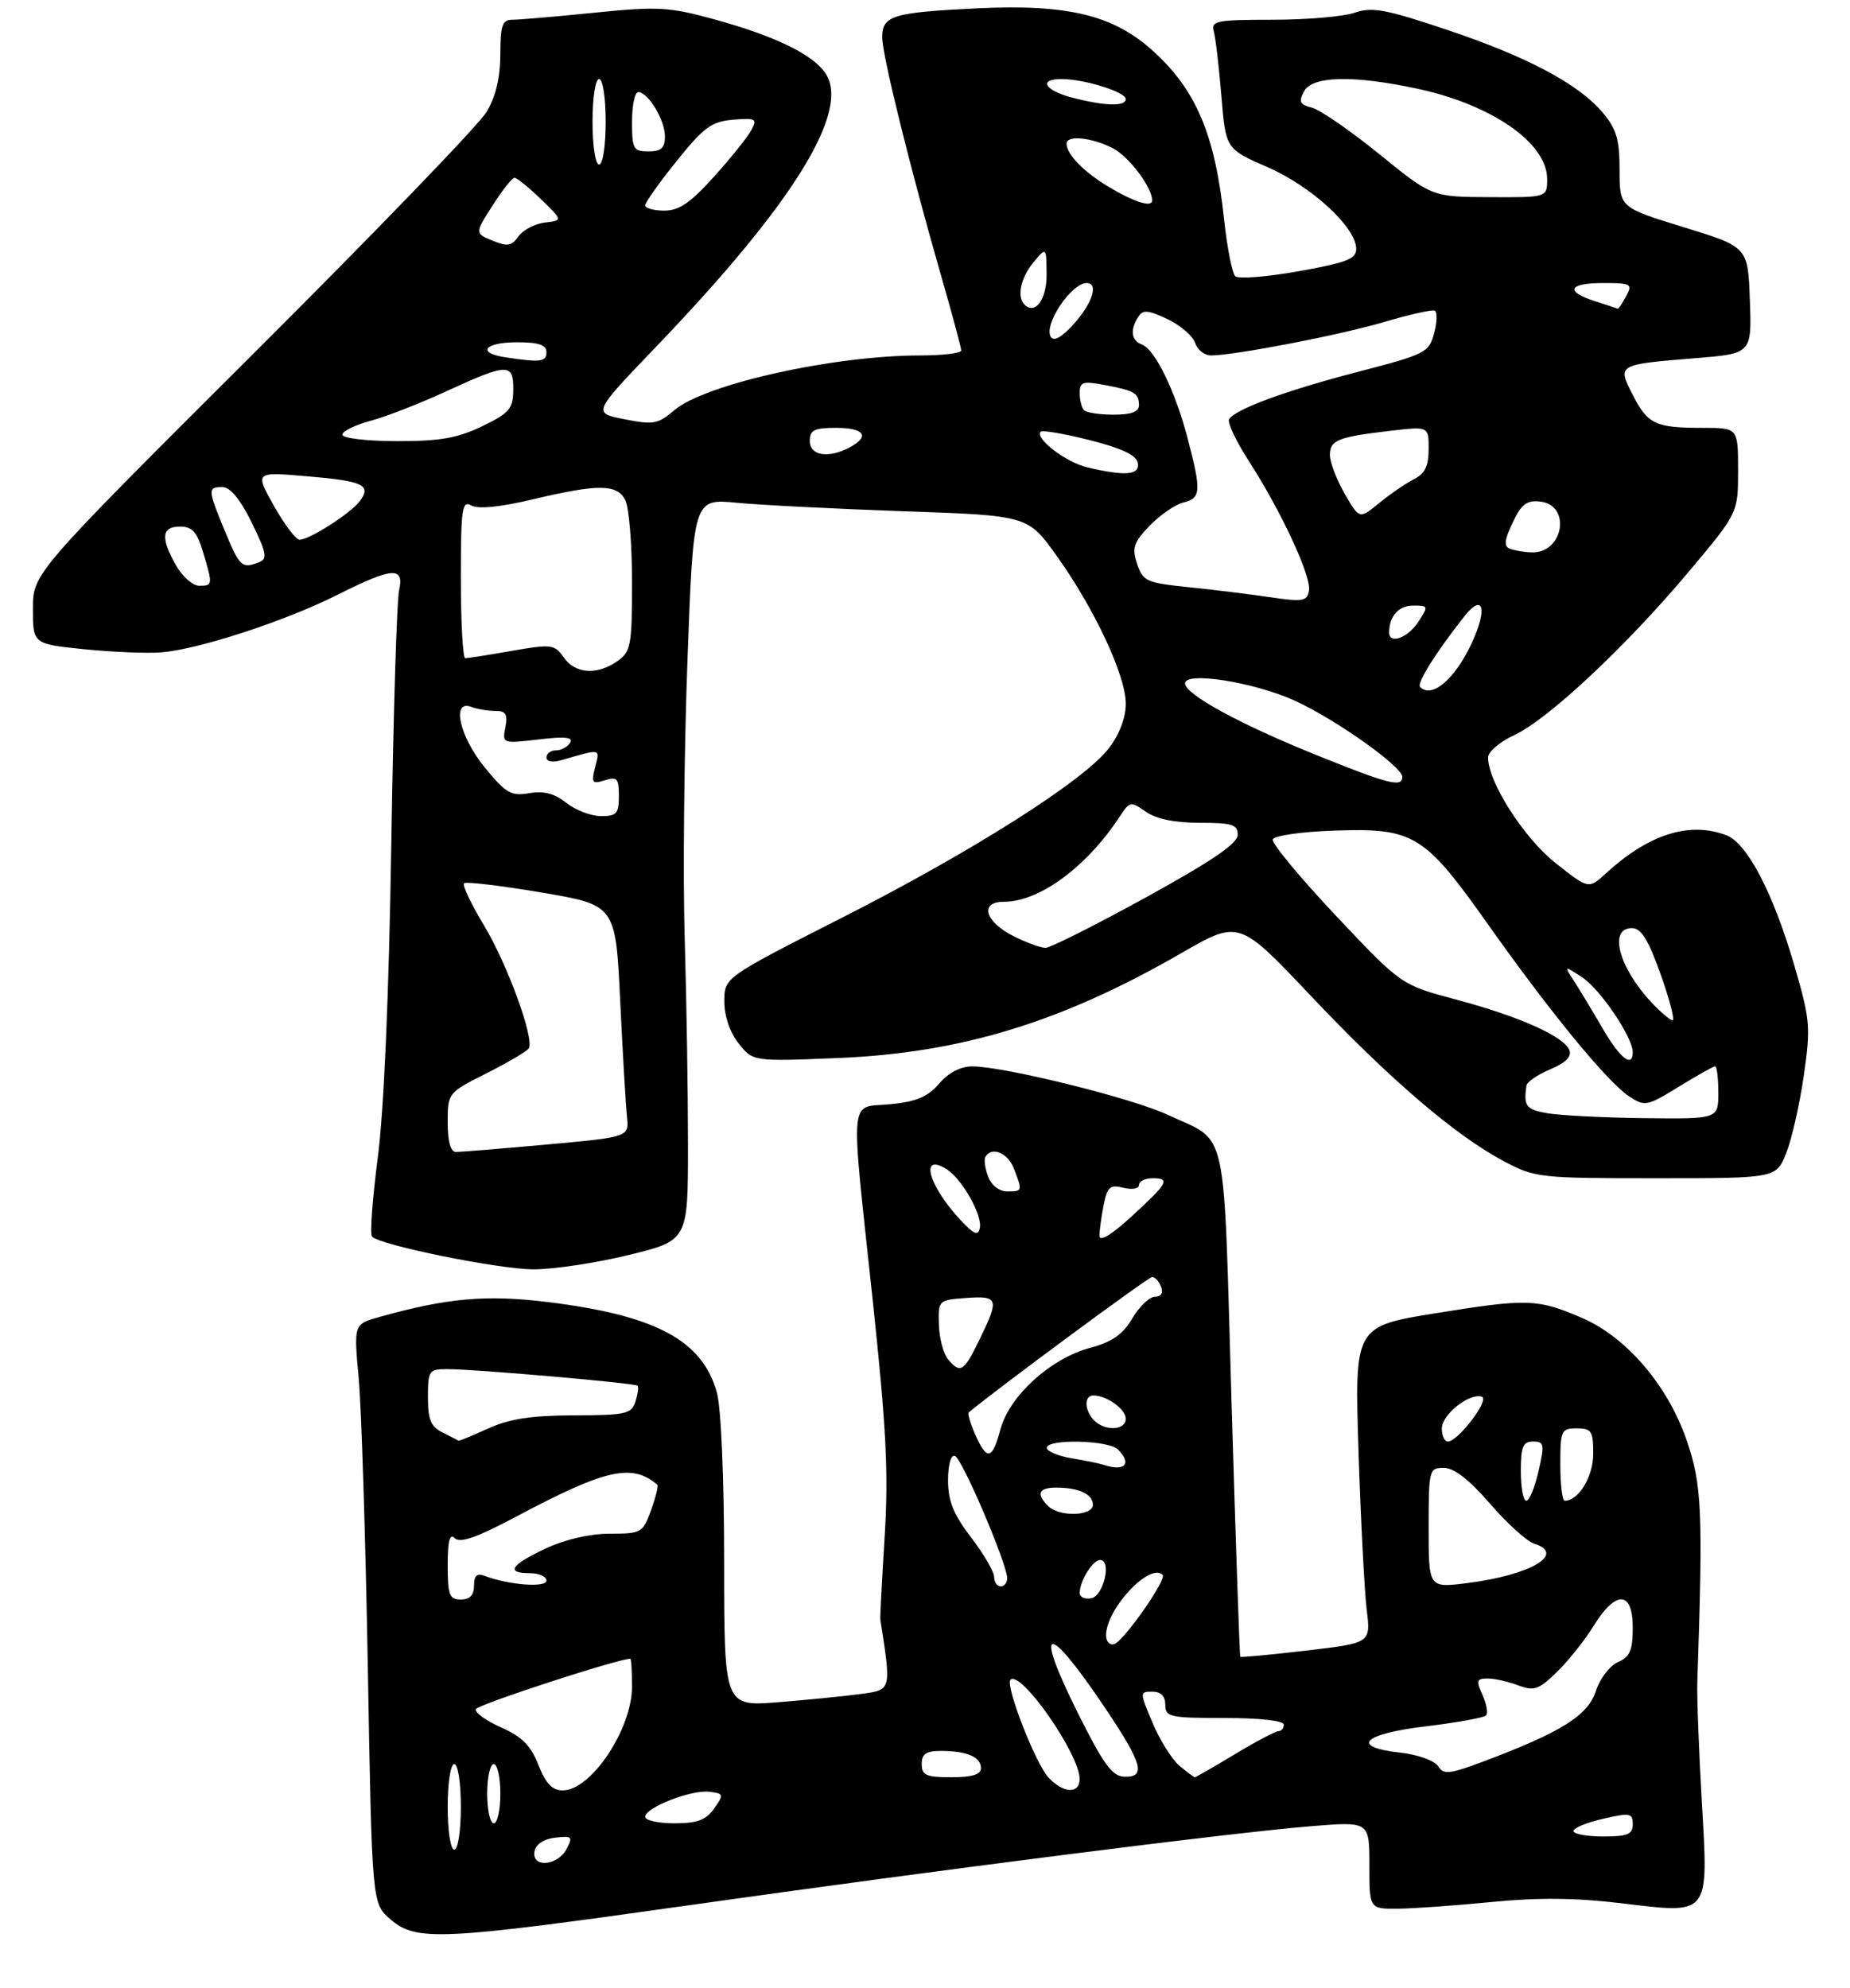 <?xml version="1.0" encoding="UTF-8" standalone="no"?>
<!DOCTYPE svg PUBLIC "-//W3C//DTD SVG 1.1//EN" "http://www.w3.org/Graphics/SVG/1.1/DTD/svg11.dtd" >
<svg xmlns="http://www.w3.org/2000/svg" xmlns:xlink="http://www.w3.org/1999/xlink" version="1.1" viewBox="0 0 281 302">
 <g >
 <path fill="currentColor"
d=" M 104.28 289.50 C 143.07 284.01 187.44 278.37 199.25 277.43 C 208.00 276.72 208.00 276.72 208.00 283.36 C 208.00 290.00 208.00 290.00 212.25 289.97 C 214.59 289.96 221.00 289.50 226.50 288.96 C 233.58 288.26 239.33 288.31 246.22 289.14 C 259.87 290.77 259.50 291.24 258.48 273.51 C 258.04 265.80 257.73 257.70 257.81 255.50 C 258.69 229.53 258.51 225.54 256.18 218.78 C 253.30 210.43 247.03 203.12 240.27 200.21 C 233.51 197.30 232.01 197.26 218.12 199.50 C 205.74 201.50 205.74 201.50 206.35 220.50 C 206.69 230.95 207.25 241.77 207.59 244.55 C 208.22 249.61 208.22 249.61 198.40 250.76 C 192.99 251.39 188.49 251.82 188.39 251.70 C 188.29 251.59 187.69 234.18 187.06 213.00 C 185.78 169.74 186.67 173.73 177.34 169.35 C 171.96 166.83 152.56 162.02 147.70 162.01 C 145.91 162.00 144.09 162.95 142.64 164.63 C 140.90 166.65 139.19 167.37 135.19 167.76 C 128.90 168.36 129.14 165.58 132.56 197.55 C 134.63 217.02 134.97 223.74 134.37 233.50 C 133.96 240.10 133.67 245.72 133.71 246.00 C 135.40 256.85 135.43 256.71 130.83 257.34 C 128.45 257.67 122.79 258.23 118.25 258.60 C 110.00 259.26 110.00 259.26 109.99 237.38 C 109.99 224.62 109.53 213.86 108.89 211.56 C 106.69 203.62 99.61 199.83 83.21 197.81 C 73.85 196.66 67.93 197.19 57.61 200.08 C 53.73 201.17 53.73 201.17 54.48 209.33 C 54.90 213.83 55.52 233.63 55.87 253.34 C 56.50 289.18 56.50 289.18 59.31 291.59 C 63.23 294.96 66.85 294.79 104.28 289.50 Z  M 95.50 190.66 C 104.50 188.46 104.50 188.46 104.50 173.98 C 104.50 166.01 104.28 151.85 104.00 142.50 C 103.72 133.15 103.91 114.30 104.41 100.62 C 105.32 75.74 105.32 75.74 111.91 76.38 C 115.54 76.73 126.97 77.31 137.31 77.67 C 156.13 78.32 156.13 78.32 160.52 84.47 C 166.28 92.54 171.00 102.65 171.00 106.91 C 171.00 109.02 170.03 111.58 168.45 113.65 C 164.69 118.58 147.81 129.30 127.74 139.50 C 110.03 148.50 110.03 148.50 110.02 152.12 C 110.01 154.33 110.84 156.80 112.18 158.50 C 114.36 161.27 114.36 161.27 127.43 160.73 C 145.99 159.95 161.23 155.29 179.35 144.85 C 188.19 139.75 188.19 139.75 198.99 151.17 C 211.01 163.90 221.04 172.50 228.40 176.40 C 233.16 178.93 233.82 179.00 251.54 179.00 C 269.78 179.00 269.78 179.00 271.31 175.18 C 272.15 173.08 273.35 167.80 273.98 163.43 C 275.05 155.99 274.96 154.95 272.50 146.52 C 269.31 135.62 265.37 128.09 262.22 126.89 C 256.60 124.76 250.43 126.72 243.90 132.70 C 241.30 135.09 241.30 135.09 236.28 131.12 C 231.45 127.31 225.97 118.71 226.03 115.05 C 226.04 114.20 227.83 112.68 230.00 111.68 C 235.10 109.33 247.03 98.16 256.51 86.85 C 264.00 77.93 264.00 77.93 264.00 71.47 C 264.00 65.00 264.00 65.00 258.58 65.00 C 251.43 65.00 250.27 64.45 247.99 59.97 C 245.64 55.38 245.64 55.38 257.47 54.42 C 266.08 53.72 266.08 53.72 265.79 45.62 C 265.50 37.52 265.50 37.52 255.75 34.52 C 246.00 31.52 246.00 31.52 246.00 25.84 C 246.00 21.20 245.53 19.59 243.45 17.12 C 239.77 12.75 231.94 8.59 219.61 4.47 C 210.45 1.40 208.37 1.02 205.77 1.93 C 204.08 2.52 198.46 3.00 193.28 3.00 C 184.79 3.00 183.91 3.17 184.36 4.75 C 184.63 5.71 185.15 10.13 185.52 14.57 C 186.18 22.63 186.18 22.63 192.56 25.41 C 199.25 28.33 206.00 34.56 206.00 37.83 C 206.00 39.34 204.48 39.92 197.25 41.21 C 192.44 42.07 188.11 42.41 187.63 41.97 C 187.16 41.53 186.39 37.64 185.93 33.33 C 184.56 20.47 181.69 13.66 175.11 7.72 C 169.11 2.29 162.20 0.62 148.55 1.26 C 135.61 1.88 134.00 2.36 134.00 5.67 C 134.00 8.37 138.29 25.73 142.98 42.00 C 144.64 47.77 146.00 52.83 146.00 53.25 C 146.00 53.66 143.19 54.00 139.75 54.00 C 126.50 54.01 107.01 58.37 102.37 62.36 C 99.96 64.43 99.23 64.56 94.85 63.69 C 90.01 62.74 90.01 62.74 99.55 52.79 C 120.59 30.87 129.31 16.74 125.32 11.04 C 123.33 8.20 117.57 5.43 108.54 2.95 C 101.61 1.05 99.97 0.95 90.29 1.93 C 84.44 2.52 78.83 3.00 77.83 3.00 C 76.29 3.00 76.00 3.83 76.00 8.25 C 75.99 11.78 75.31 14.65 73.91 17.00 C 72.77 18.93 56.79 35.49 38.41 53.81 C 5.00 87.13 5.00 87.13 5.00 92.48 C 5.00 97.83 5.00 97.83 12.75 98.63 C 17.01 99.06 22.30 99.28 24.50 99.11 C 30.14 98.66 43.29 94.37 51.23 90.38 C 59.66 86.14 61.45 86.02 60.61 89.75 C 60.27 91.26 59.74 108.70 59.43 128.50 C 59.07 151.24 58.32 168.69 57.38 175.87 C 56.57 182.12 56.17 187.52 56.51 187.87 C 57.78 189.18 75.72 192.82 81.00 192.84 C 84.03 192.85 90.55 191.87 95.50 190.66 Z  M 81.19 281.25 C 81.39 280.18 82.61 279.37 84.33 279.18 C 86.90 278.88 87.05 279.03 86.04 280.93 C 84.65 283.52 80.70 283.78 81.19 281.25 Z  M 68.00 274.50 C 68.00 270.83 68.44 268.00 69.00 268.00 C 69.56 268.00 70.00 270.83 70.00 274.50 C 70.00 278.17 69.56 281.00 69.00 281.00 C 68.44 281.00 68.00 278.17 68.00 274.50 Z  M 239.00 278.17 C 239.00 277.71 241.03 276.87 243.50 276.31 C 247.59 275.37 248.00 275.45 248.00 277.14 C 248.00 278.68 247.22 279.00 243.50 279.00 C 241.03 279.00 239.00 278.63 239.00 278.17 Z  M 74.00 272.50 C 74.00 270.02 74.45 268.00 75.00 268.00 C 75.55 268.00 76.00 270.02 76.00 272.50 C 76.00 274.98 75.55 277.00 75.00 277.00 C 74.45 277.00 74.00 274.98 74.00 272.50 Z  M 98.00 276.01 C 98.00 274.60 105.03 271.86 107.76 272.21 C 109.94 272.48 109.98 272.62 108.47 274.75 C 107.23 276.51 105.91 277.00 102.44 277.00 C 100.00 277.00 98.00 276.56 98.00 276.01 Z  M 81.78 268.13 C 80.62 265.18 79.28 263.83 76.11 262.43 C 73.83 261.42 72.11 260.18 72.28 259.66 C 72.51 258.97 93.87 252.00 95.74 252.00 C 95.88 252.00 96.00 253.91 96.00 256.25 C 95.99 262.70 89.78 272.00 85.48 272.00 C 83.88 272.00 82.90 270.97 81.78 268.13 Z  M 159.25 270.04 C 157.28 267.92 152.65 256.02 153.48 255.19 C 155.02 253.64 163.97 266.47 163.99 270.25 C 164.00 272.58 161.52 272.47 159.25 270.04 Z  M 140.00 268.00 C 140.00 266.46 140.67 266.00 142.92 266.00 C 146.85 266.00 149.00 266.92 149.00 268.61 C 149.00 269.59 147.68 270.00 144.50 270.00 C 140.67 270.00 140.00 269.70 140.00 268.00 Z  M 163.73 260.27 C 156.86 246.50 158.99 246.23 168.02 259.72 C 173.56 268.00 174.10 270.04 170.75 269.92 C 168.93 269.85 167.58 267.99 163.73 260.27 Z  M 179.14 268.25 C 178.00 267.29 176.17 264.36 175.07 261.75 C 173.09 257.04 173.09 257.00 175.04 257.00 C 176.33 257.00 177.00 257.68 177.00 259.00 C 177.00 260.85 177.67 261.00 186.00 261.00 C 191.33 261.00 195.00 261.41 195.00 262.00 C 195.00 262.55 194.64 263.00 194.19 263.00 C 193.75 263.00 190.77 264.57 187.57 266.50 C 184.37 268.43 181.64 270.00 181.49 270.00 C 181.34 270.00 180.29 269.21 179.14 268.25 Z  M 218.43 268.32 C 217.90 267.48 215.39 266.57 212.74 266.27 C 205.03 265.41 206.90 263.44 216.55 262.27 C 221.25 261.70 225.37 260.96 225.71 260.62 C 226.05 260.29 225.81 258.88 225.18 257.50 C 224.18 255.31 224.28 255.00 225.96 255.00 C 227.01 255.00 229.10 255.47 230.60 256.04 C 233.00 256.95 233.71 256.71 236.46 254.03 C 238.19 252.36 240.70 249.21 242.05 247.02 C 245.43 241.54 248.00 241.64 248.00 247.26 C 248.00 250.72 247.58 251.71 245.75 252.51 C 244.51 253.06 243.00 255.03 242.40 256.91 C 241.20 260.61 237.17 263.14 225.50 267.54 C 220.14 269.55 219.27 269.65 218.43 268.32 Z  M 168.00 248.45 C 168.00 244.43 174.65 237.32 176.60 239.26 C 177.26 239.93 170.70 249.31 169.25 249.77 C 168.56 249.99 168.00 249.39 168.00 248.45 Z  M 68.00 237.80 C 68.00 234.04 68.30 232.90 69.09 233.69 C 69.88 234.48 72.46 233.57 78.38 230.42 C 92.00 223.18 95.97 222.28 99.84 225.56 C 100.03 225.72 99.60 227.46 98.89 229.43 C 97.65 232.87 97.42 233.00 92.64 233.00 C 89.60 233.00 85.84 233.87 82.89 235.25 C 77.54 237.76 76.74 239.00 80.50 239.00 C 81.88 239.00 83.00 239.51 83.00 240.13 C 83.00 241.24 77.21 240.79 73.59 239.40 C 72.45 238.96 72.00 239.38 72.00 240.89 C 72.00 242.33 71.37 243.00 70.00 243.00 C 68.26 243.00 68.00 242.33 68.00 237.80 Z  M 164.00 242.01 C 164.00 240.19 165.97 237.00 167.10 237.00 C 168.90 237.00 167.63 242.46 165.75 242.81 C 164.79 243.00 164.00 242.63 164.00 242.01 Z  M 151.00 239.58 C 151.00 238.79 149.43 236.09 147.50 233.57 C 144.82 230.06 144.00 228.02 144.00 224.91 C 144.00 222.53 144.43 220.98 145.04 221.18 C 146.12 221.54 152.95 237.52 152.98 239.75 C 152.99 240.44 152.55 241.00 152.00 241.00 C 151.45 241.00 151.00 240.36 151.00 239.58 Z  M 217.00 232.12 C 217.00 223.26 217.07 223.00 219.31 223.00 C 220.86 223.00 223.15 224.78 226.31 228.43 C 228.89 231.42 231.90 234.15 233.00 234.50 C 237.98 236.08 232.47 239.31 222.75 240.52 C 217.00 241.23 217.00 241.23 217.00 232.12 Z  M 159.20 228.80 C 157.35 226.95 157.76 226.00 160.42 226.00 C 163.87 226.00 166.00 226.99 166.00 228.61 C 166.00 230.34 160.89 230.49 159.20 228.80 Z  M 231.00 223.50 C 231.00 219.78 231.32 219.00 232.86 219.00 C 234.55 219.00 234.63 219.41 233.69 223.50 C 233.13 225.97 232.29 228.00 231.83 228.00 C 231.37 228.00 231.00 225.97 231.00 223.50 Z  M 237.00 222.50 C 237.00 217.30 237.14 217.00 239.50 217.00 C 241.73 217.00 242.00 217.41 242.00 220.85 C 242.00 224.33 239.78 228.00 237.67 228.00 C 237.30 228.00 237.00 225.53 237.00 222.50 Z  M 167.50 222.50 C 166.95 222.32 164.81 221.88 162.75 221.54 C 160.69 221.19 159.00 220.48 159.00 219.95 C 159.00 218.57 168.38 218.78 169.80 220.20 C 172.02 222.42 170.82 223.63 167.50 222.50 Z  M 148.13 217.94 C 147.39 216.26 146.94 214.75 147.14 214.58 C 151.26 211.12 174.43 194.00 175.00 194.00 C 175.43 194.00 176.05 194.68 176.36 195.50 C 176.72 196.42 176.36 197.00 175.43 197.00 C 174.61 197.00 173.06 198.48 171.99 200.29 C 170.54 202.75 168.92 203.87 165.54 204.78 C 159.60 206.37 153.33 212.06 151.97 217.11 C 150.71 221.80 149.92 221.97 148.13 217.94 Z  M 67.25 217.64 C 65.44 216.75 65.00 215.69 65.00 212.26 C 65.00 208.21 65.15 208.00 67.95 208.00 C 72.14 208.00 96.43 210.11 96.84 210.52 C 97.03 210.70 96.89 211.78 96.52 212.92 C 95.92 214.81 95.08 215.00 87.18 215.02 C 80.70 215.04 77.39 215.55 74.14 217.02 C 71.74 218.11 69.72 218.94 69.64 218.88 C 69.56 218.81 68.49 218.25 67.25 217.64 Z  M 219.00 217.02 C 219.00 214.90 223.20 211.57 225.08 212.19 C 226.33 212.61 221.47 219.00 219.91 219.00 C 219.41 219.00 219.00 218.11 219.00 217.02 Z  M 166.20 215.80 C 164.71 214.31 164.63 212.00 166.07 212.00 C 168.10 212.00 171.00 214.08 171.00 215.54 C 171.00 217.30 167.87 217.47 166.20 215.80 Z  M 143.98 206.48 C 143.29 205.65 142.67 203.28 142.61 201.23 C 142.50 197.54 142.54 197.50 146.75 197.19 C 151.66 196.84 151.81 197.28 148.80 203.47 C 146.40 208.42 145.87 208.75 143.98 206.48 Z  M 167.00 187.75 C 167.00 186.93 167.29 184.81 167.64 183.05 C 168.19 180.29 168.61 179.94 170.64 180.45 C 171.96 180.78 173.00 180.59 173.00 180.02 C 173.00 179.46 173.94 179.00 175.08 179.00 C 177.83 179.00 177.40 179.75 171.75 184.92 C 168.78 187.63 167.00 188.69 167.00 187.75 Z  M 145.87 185.32 C 140.99 180.08 139.63 175.02 143.80 177.64 C 146.13 179.11 149.23 184.60 148.83 186.55 C 148.57 187.81 147.95 187.55 145.87 185.32 Z  M 150.09 178.75 C 149.62 177.51 149.43 176.16 149.68 175.75 C 150.64 174.11 153.10 175.14 154.02 177.57 C 155.32 180.97 155.31 181.00 152.97 181.00 C 151.78 181.00 150.58 180.07 150.09 178.75 Z  M 68.00 170.51 C 68.00 166.04 68.02 166.02 73.93 163.04 C 77.19 161.39 80.06 159.70 80.32 159.27 C 81.20 157.82 77.08 146.50 73.52 140.60 C 71.57 137.36 70.20 134.47 70.48 134.19 C 70.76 133.91 76.05 134.54 82.24 135.59 C 93.50 137.50 93.50 137.50 94.20 152.00 C 94.58 159.97 95.05 167.90 95.23 169.62 C 95.57 172.74 95.57 172.74 83.03 173.88 C 76.14 174.50 69.94 175.01 69.25 175.01 C 68.44 175.00 68.00 173.43 68.00 170.51 Z  M 235.00 169.12 C 231.79 168.55 231.41 168.05 231.85 164.95 C 231.93 164.37 233.56 163.25 235.47 162.45 C 237.80 161.48 238.75 160.52 238.38 159.55 C 237.58 157.46 230.78 154.42 221.16 151.85 C 212.82 149.63 212.82 149.63 202.90 139.10 C 197.44 133.30 193.13 128.10 193.32 127.53 C 193.51 126.96 197.62 126.36 202.58 126.19 C 214.75 125.76 216.32 126.71 226.05 140.48 C 235.56 153.92 244.17 164.41 247.48 166.58 C 249.84 168.13 250.18 168.06 254.99 165.10 C 257.76 163.39 260.25 162.00 260.52 162.00 C 260.78 162.00 261.00 163.80 261.00 166.00 C 261.00 170.00 261.00 170.00 249.75 169.87 C 243.56 169.80 236.93 169.46 235.00 169.12 Z  M 243.43 156.25 C 241.91 153.64 239.97 150.41 239.11 149.08 C 237.54 146.66 237.54 146.66 240.31 148.47 C 243.05 150.26 248.00 157.58 248.00 159.84 C 248.00 162.31 246.07 160.80 243.43 156.25 Z  M 250.81 152.25 C 245.85 146.93 244.30 141.00 247.87 141.00 C 249.27 141.00 250.35 142.72 252.23 148.00 C 253.60 151.85 254.42 155.00 254.05 155.00 C 253.68 155.00 252.22 153.76 250.81 152.25 Z  M 154.00 142.25 C 149.60 140.05 148.71 137.00 152.47 137.00 C 157.88 137.00 165.04 131.73 170.08 124.05 C 171.59 121.74 171.74 121.71 174.05 123.32 C 175.62 124.42 178.43 125.00 182.22 125.00 C 187.15 125.00 188.00 125.27 188.00 126.83 C 188.00 128.15 184.10 130.80 174.06 136.33 C 166.39 140.55 159.52 144.00 158.81 144.00 C 158.09 144.00 155.93 143.21 154.00 142.25 Z  M 86.00 121.96 C 84.23 120.55 82.59 120.12 80.39 120.50 C 77.64 120.98 76.85 120.52 73.64 116.60 C 69.79 111.91 68.52 106.22 71.58 107.39 C 72.45 107.73 74.08 108.00 75.20 108.00 C 76.83 108.00 77.14 108.50 76.76 110.49 C 76.28 112.96 76.33 112.98 81.80 112.34 C 85.85 111.86 87.12 111.99 86.60 112.84 C 86.20 113.48 85.23 114.00 84.44 114.00 C 83.65 114.00 83.00 114.48 83.00 115.07 C 83.00 115.70 83.92 115.87 85.25 115.49 C 91.39 113.72 91.12 113.67 90.40 116.53 C 89.80 118.94 89.95 119.15 91.86 118.54 C 93.73 117.95 94.00 118.26 94.00 120.93 C 94.00 123.62 93.66 124.00 91.25 123.98 C 89.74 123.97 87.38 123.06 86.00 121.96 Z  M 200.00 114.73 C 188.29 110.01 180.00 105.48 180.00 103.82 C 180.00 101.96 190.50 103.63 196.72 106.47 C 202.92 109.31 213.00 116.47 213.00 118.03 C 213.00 119.67 210.89 119.13 200.00 114.73 Z  M 215.71 104.37 C 215.15 103.82 218.05 99.18 222.41 93.65 C 225.28 90.01 225.98 92.46 223.56 97.67 C 221.01 103.17 217.50 106.17 215.71 104.37 Z  M 85.63 99.88 C 84.23 97.89 83.79 97.83 77.74 98.88 C 74.22 99.50 71.04 100.00 70.67 100.00 C 70.30 100.00 70.00 94.58 70.00 87.95 C 70.00 77.19 70.17 76.00 71.60 76.80 C 72.63 77.37 75.96 77.04 80.85 75.88 C 90.84 73.51 93.67 73.52 94.96 75.93 C 95.53 77.00 96.00 82.60 96.00 88.38 C 96.00 98.10 95.83 99.00 93.78 100.44 C 90.68 102.61 87.38 102.38 85.63 99.88 Z  M 211.00 96.08 C 211.00 93.63 212.45 92.00 214.63 92.00 C 216.98 92.00 217.00 92.07 215.41 94.50 C 213.82 96.93 211.00 97.94 211.00 96.08 Z  M 193.00 90.74 C 189.97 90.29 184.39 89.60 180.58 89.21 C 174.14 88.55 173.60 88.31 172.72 85.67 C 171.91 83.24 172.18 82.42 174.61 79.88 C 176.17 78.26 178.47 76.67 179.72 76.35 C 182.42 75.68 182.50 74.70 180.42 66.70 C 178.54 59.46 175.47 53.12 173.45 52.34 C 171.82 51.72 171.61 50.16 172.89 48.14 C 173.60 47.02 174.37 47.08 177.34 48.49 C 179.31 49.43 181.20 51.05 181.53 52.10 C 181.86 53.14 182.95 54.00 183.94 54.00 C 187.50 54.00 203.64 50.88 210.31 48.90 C 214.06 47.79 217.47 47.02 217.90 47.19 C 218.32 47.36 218.29 48.89 217.84 50.60 C 217.06 53.56 216.57 53.81 206.26 56.49 C 195.27 59.35 187.64 62.16 186.69 63.69 C 186.40 64.17 187.74 67.02 189.68 70.03 C 194.63 77.71 199.21 87.58 198.82 89.73 C 198.54 91.35 197.89 91.46 193.00 90.74 Z  M 26.75 85.91 C 24.36 81.72 24.53 80.00 27.34 80.00 C 29.19 80.00 29.93 80.81 30.84 83.87 C 32.34 88.86 32.32 89.00 30.25 88.99 C 29.29 88.99 27.71 87.60 26.75 85.91 Z  M 34.18 80.73 C 31.54 74.35 31.52 74.00 33.79 74.00 C 34.97 74.00 36.50 75.86 38.24 79.41 C 40.50 84.02 40.66 84.91 39.36 85.41 C 36.74 86.42 36.42 86.14 34.18 80.73 Z  M 229.30 83.35 C 228.41 82.99 228.52 81.97 229.76 79.39 C 231.09 76.58 231.91 75.96 233.96 76.20 C 238.73 76.76 237.46 84.10 232.63 83.92 C 231.46 83.88 229.96 83.62 229.30 83.35 Z  M 41.60 76.84 C 38.71 71.68 38.71 71.68 46.56 72.35 C 55.16 73.07 56.47 73.68 54.66 76.12 C 53.31 77.96 47.02 81.99 45.50 82.00 C 44.95 82.00 43.20 79.68 41.60 76.84 Z  M 204.24 75.00 C 203.01 72.85 202.00 70.21 202.00 69.12 C 202.00 66.86 203.19 66.39 211.25 65.44 C 217.00 64.77 217.00 64.77 217.00 68.22 C 217.00 70.80 216.43 71.97 214.75 72.81 C 213.51 73.44 211.15 75.06 209.49 76.42 C 206.48 78.89 206.48 78.89 204.24 75.00 Z  M 165.13 71.00 C 161.89 70.23 157.11 66.56 158.08 65.58 C 158.34 65.32 161.69 65.90 165.53 66.87 C 170.36 68.09 172.60 69.14 172.82 70.31 C 173.18 72.18 170.97 72.38 165.13 71.00 Z  M 123.00 67.00 C 123.00 65.33 123.67 65.00 127.00 65.00 C 131.30 65.00 132.19 66.29 129.07 67.96 C 125.84 69.69 123.00 69.24 123.00 67.00 Z  M 52.00 66.04 C 52.00 65.51 53.91 64.57 56.25 63.94 C 58.59 63.32 63.83 61.28 67.89 59.40 C 77.15 55.14 78.01 55.13 77.96 59.25 C 77.93 62.12 77.37 62.76 73.21 64.77 C 69.47 66.57 66.80 67.03 60.25 67.02 C 55.65 67.01 52.00 66.57 52.00 66.04 Z  M 164.67 62.33 C 164.30 61.97 164.00 60.79 164.00 59.72 C 164.00 58.02 164.46 57.86 167.74 58.48 C 172.34 59.34 173.00 59.73 173.00 61.56 C 173.00 62.56 171.84 63.00 169.17 63.00 C 167.06 63.00 165.03 62.70 164.67 62.33 Z  M 76.75 54.28 C 72.34 53.62 73.58 52.00 78.50 52.00 C 81.83 52.00 83.00 52.39 83.00 53.50 C 83.00 54.98 82.11 55.10 76.75 54.28 Z  M 159.61 51.18 C 158.48 49.34 162.71 43.00 165.07 43.00 C 166.89 43.00 165.95 46.02 163.16 49.15 C 161.30 51.23 160.08 51.93 159.61 51.18 Z  M 155.60 46.26 C 154.42 45.08 155.04 42.18 156.97 39.86 C 158.93 37.50 158.93 37.50 158.97 41.64 C 159.00 45.50 157.24 47.91 155.60 46.26 Z  M 242.25 45.75 C 237.63 44.27 238.23 43.00 243.54 43.00 C 247.76 43.00 248.00 43.14 247.00 45.00 C 246.41 46.10 245.83 46.95 245.71 46.90 C 245.60 46.84 244.04 46.33 242.25 45.75 Z  M 74.81 36.56 C 72.11 35.45 72.11 35.45 74.81 31.23 C 76.29 28.91 77.79 27.01 78.14 27.01 C 78.50 27.00 80.30 28.46 82.14 30.24 C 85.50 33.49 85.50 33.49 82.76 33.81 C 81.25 33.99 79.45 34.93 78.76 35.90 C 77.71 37.38 77.06 37.49 74.81 36.56 Z  M 98.00 31.20 C 98.00 30.76 100.15 27.72 102.79 24.45 C 106.91 19.32 108.09 18.46 111.35 18.19 C 114.80 17.90 115.05 18.04 114.13 19.76 C 113.57 20.81 111.02 23.99 108.46 26.83 C 104.89 30.81 103.14 32.00 100.91 32.00 C 99.31 32.00 98.00 31.64 98.00 31.20 Z  M 168.52 28.46 C 164.66 26.17 162.00 23.46 162.00 21.81 C 162.00 20.49 165.87 20.88 169.03 22.52 C 171.49 23.79 175.00 28.46 175.00 30.45 C 175.00 31.55 172.41 30.76 168.52 28.46 Z  M 209.50 23.41 C 205.10 19.84 200.50 16.67 199.27 16.36 C 197.43 15.89 197.22 15.46 198.06 13.90 C 199.31 11.54 205.43 11.38 215.16 13.45 C 226.57 15.87 235.00 21.71 235.00 27.20 C 235.00 30.00 235.00 30.00 226.25 29.95 C 217.50 29.91 217.50 29.91 209.50 23.41 Z  M 90.00 18.50 C 90.00 14.83 90.44 12.00 91.00 12.00 C 91.56 12.00 92.00 14.83 92.00 18.50 C 92.00 22.17 91.56 25.00 91.00 25.00 C 90.44 25.00 90.00 22.17 90.00 18.50 Z  M 96.00 18.50 C 96.00 16.02 96.42 14.00 96.94 14.00 C 98.45 14.00 101.00 18.23 101.00 20.72 C 101.00 22.49 100.43 23.00 98.50 23.00 C 96.20 23.00 96.00 22.63 96.00 18.50 Z  M 162.75 14.80 C 158.62 13.70 157.71 12.00 161.25 12.01 C 164.70 12.01 171.00 13.98 171.00 15.05 C 171.00 16.22 167.73 16.12 162.75 14.80 Z "/>
</g>
</svg>